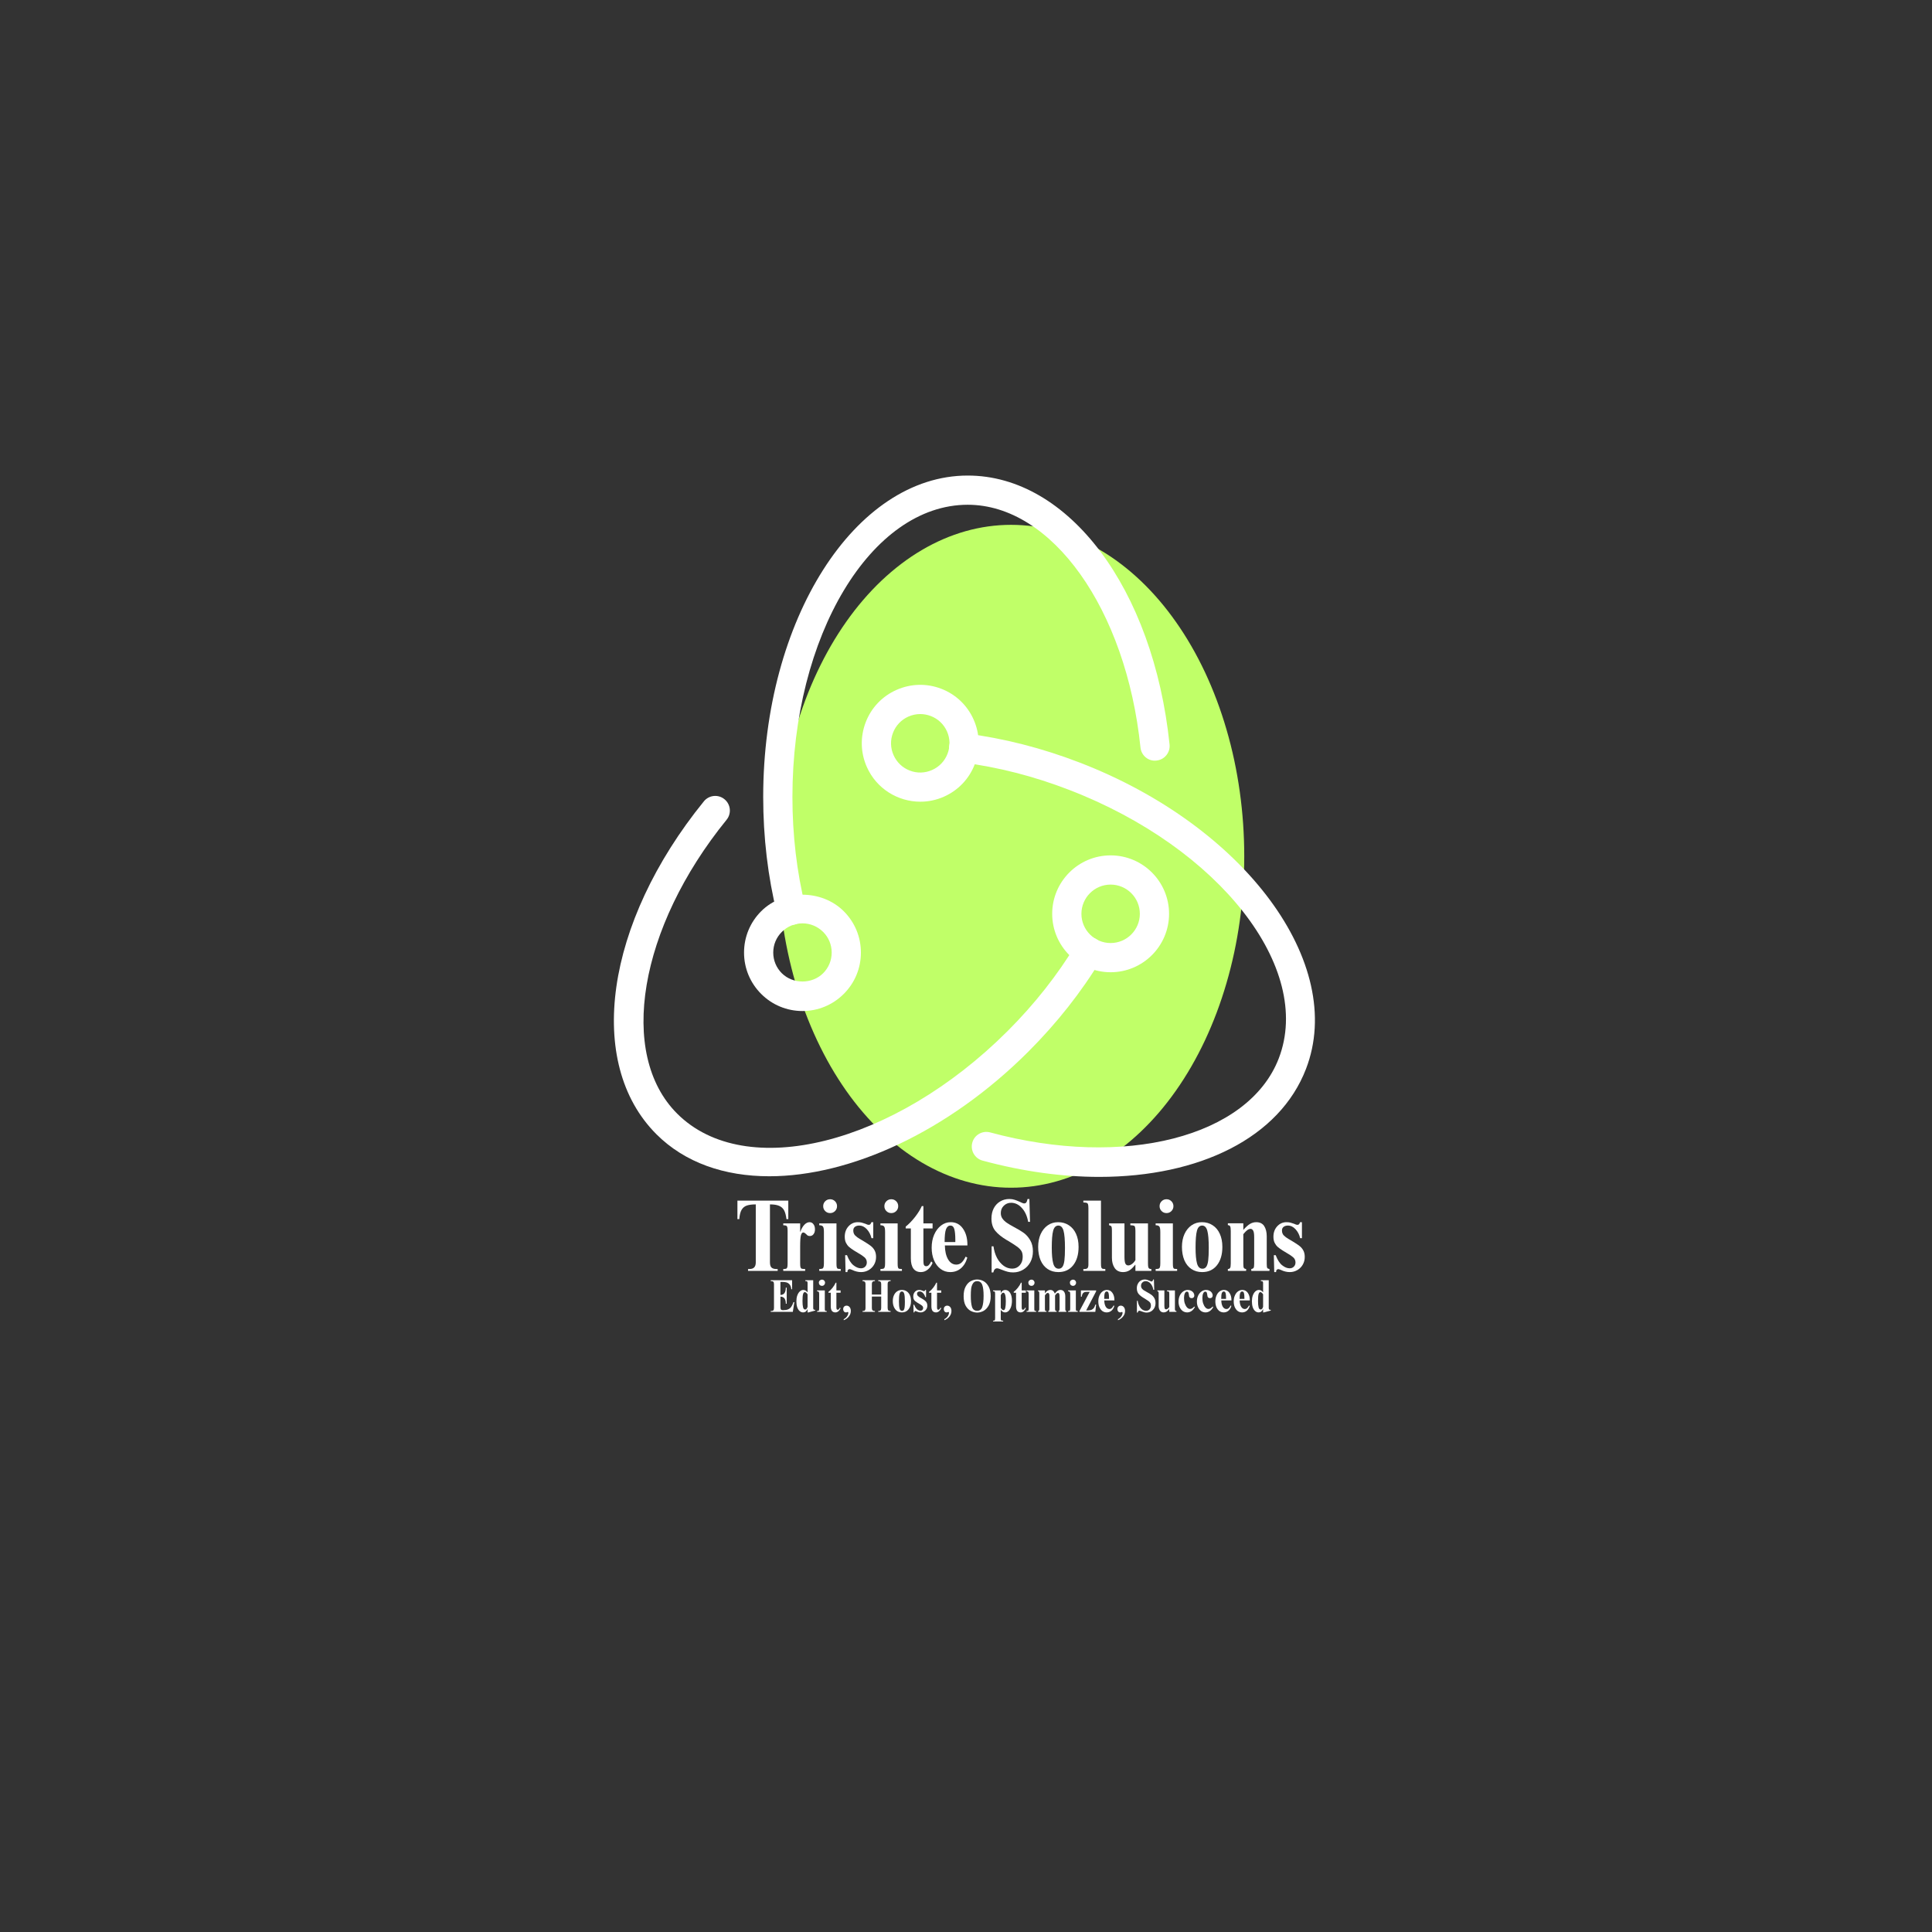 <svg xmlns="http://www.w3.org/2000/svg" xmlns:xlink="http://www.w3.org/1999/xlink" width="500" zoomAndPan="magnify" viewBox="0 0 375 375" height="500" preserveAspectRatio="xMidYMid meet" version="1.0"><rect x="0" y="0" width="375" height="375" fill="#333333" stroke="none"/><defs><g/><clipPath id="cd6af43cda"><path d="M 148 92.305 L 228 92.305 L 228 180 L 148 180 Z M 148 92.305 " clip-rule="nonzero"/></clipPath></defs><path fill="#c0ff68" d="M 241.508 166.203 C 241.508 168.312 241.434 170.414 241.289 172.508 C 241.145 174.605 240.926 176.688 240.637 178.754 C 240.348 180.82 239.988 182.863 239.559 184.879 C 239.125 186.895 238.629 188.875 238.059 190.824 C 237.492 192.77 236.859 194.672 236.16 196.531 C 235.461 198.387 234.699 200.191 233.879 201.945 C 233.055 203.695 232.172 205.387 231.23 207.016 C 230.289 208.645 229.297 210.203 228.246 211.695 C 227.199 213.184 226.102 214.598 224.957 215.934 C 223.809 217.27 222.621 218.523 221.387 219.695 C 220.156 220.863 218.887 221.945 217.578 222.941 C 216.27 223.934 214.934 224.832 213.562 225.641 C 212.191 226.445 210.797 227.156 209.379 227.766 C 207.961 228.379 206.523 228.891 205.07 229.301 C 203.617 229.711 202.152 230.02 200.676 230.227 C 199.199 230.434 197.723 230.535 196.238 230.535 C 194.758 230.535 193.277 230.434 191.801 230.227 C 190.328 230.02 188.863 229.711 187.406 229.301 C 185.953 228.891 184.52 228.379 183.098 227.766 C 181.68 227.156 180.285 226.445 178.918 225.641 C 177.547 224.832 176.207 223.934 174.902 222.941 C 173.594 221.945 172.324 220.863 171.09 219.695 C 169.859 218.523 168.668 217.27 167.523 215.934 C 166.375 214.598 165.277 213.184 164.23 211.695 C 163.184 210.203 162.188 208.645 161.246 207.016 C 160.309 205.387 159.426 203.695 158.602 201.945 C 157.777 200.191 157.016 198.387 156.316 196.531 C 155.617 194.672 154.984 192.77 154.418 190.824 C 153.852 188.875 153.352 186.895 152.922 184.879 C 152.492 182.863 152.133 180.82 151.844 178.754 C 151.555 176.688 151.336 174.605 151.191 172.508 C 151.047 170.414 150.973 168.312 150.973 166.203 C 150.973 164.098 151.047 161.996 151.191 159.898 C 151.336 157.801 151.555 155.719 151.844 153.652 C 152.133 151.586 152.492 149.547 152.922 147.527 C 153.352 145.512 153.852 143.531 154.418 141.586 C 154.984 139.637 155.617 137.734 156.316 135.879 C 157.016 134.02 157.777 132.215 158.602 130.461 C 159.426 128.711 160.309 127.02 161.246 125.391 C 162.188 123.762 163.184 122.203 164.23 120.715 C 165.277 119.223 166.375 117.809 167.523 116.473 C 168.668 115.137 169.859 113.883 171.09 112.711 C 172.324 111.543 173.594 110.461 174.902 109.469 C 176.207 108.473 177.547 107.574 178.918 106.77 C 180.285 105.961 181.68 105.254 183.098 104.641 C 184.52 104.027 185.953 103.52 187.406 103.105 C 188.863 102.695 190.328 102.387 191.801 102.18 C 193.277 101.973 194.758 101.871 196.238 101.871 C 197.723 101.871 199.199 101.973 200.676 102.18 C 202.152 102.387 203.617 102.695 205.07 103.105 C 206.523 103.52 207.961 104.027 209.379 104.641 C 210.797 105.254 212.191 105.961 213.562 106.77 C 214.934 107.574 216.27 108.473 217.578 109.469 C 218.887 110.461 220.156 111.543 221.387 112.711 C 222.621 113.883 223.809 115.137 224.957 116.473 C 226.102 117.809 227.199 119.223 228.246 120.715 C 229.297 122.203 230.289 123.762 231.23 125.391 C 232.172 127.02 233.055 128.711 233.879 130.461 C 234.699 132.215 235.461 134.02 236.16 135.879 C 236.859 137.734 237.492 139.637 238.059 141.586 C 238.629 143.531 239.125 145.512 239.559 147.527 C 239.988 149.547 240.348 151.586 240.637 153.652 C 240.926 155.719 241.145 157.801 241.289 159.898 C 241.434 161.996 241.508 164.098 241.508 166.203 Z M 241.508 166.203 " fill-opacity="1" fill-rule="nonzero"/><path fill="#ffffff" d="M 215.57 188.711 C 209.316 188.711 204.23 183.625 204.23 177.371 C 204.23 171.113 209.316 166.027 215.57 166.027 C 221.828 166.027 226.914 171.113 226.914 177.371 C 226.914 183.625 221.828 188.711 215.57 188.711 Z M 215.57 171.699 C 212.445 171.699 209.902 174.238 209.902 177.371 C 209.902 180.5 212.445 183.043 215.57 183.043 C 218.695 183.043 221.242 180.5 221.242 177.371 C 221.242 174.238 218.695 171.699 215.57 171.699 Z M 215.57 171.699 " fill-opacity="1" fill-rule="nonzero"/><path fill="#ffffff" d="M 149.312 228.312 C 140.609 228.312 132.938 225.676 127.414 220.16 C 113.578 206.328 117.449 179.152 136.625 155.535 C 137.609 154.328 139.391 154.125 140.617 155.129 C 141.832 156.113 142.02 157.895 141.031 159.113 C 124.008 180.074 119.879 204.598 131.43 216.148 C 144.695 229.406 173.477 222.211 195.594 200.109 C 200.816 194.887 205.289 189.211 208.898 183.238 C 209.703 181.902 211.438 181.469 212.793 182.281 C 214.133 183.094 214.562 184.832 213.75 186.176 C 209.914 192.535 205.148 198.574 199.602 204.121 C 183.957 219.762 164.98 228.312 149.312 228.312 Z M 149.312 228.312 " fill-opacity="1" fill-rule="nonzero"/><path fill="#ffffff" d="M 155.758 196.238 C 152.73 196.238 149.879 195.059 147.738 192.914 C 145.598 190.77 144.418 187.926 144.418 184.895 C 144.418 181.863 145.598 179.016 147.738 176.875 C 152.016 172.59 159.492 172.59 163.777 176.875 C 165.922 179.016 167.102 181.863 167.102 184.895 C 167.102 187.926 165.922 190.77 163.777 192.914 C 161.633 195.059 158.789 196.238 155.758 196.238 Z M 155.758 179.223 C 154.246 179.223 152.82 179.812 151.75 180.887 C 150.676 181.957 150.086 183.375 150.086 184.895 C 150.086 186.41 150.676 187.832 151.75 188.906 C 153.895 191.043 157.625 191.043 159.77 188.906 C 160.84 187.832 161.43 186.41 161.43 184.895 C 161.43 183.375 160.84 181.953 159.773 180.887 C 158.695 179.82 157.273 179.223 155.758 179.223 Z M 155.758 179.223 " fill-opacity="1" fill-rule="nonzero"/><g clip-path="url(#cd6af43cda)"><path fill="#ffffff" d="M 153.57 179.535 C 152.293 179.535 151.137 178.676 150.82 177.375 C 149.043 170.156 148.137 162.516 148.137 154.688 C 148.137 120.289 165.945 92.305 187.836 92.305 C 207.41 92.305 223.879 114.258 227.012 144.508 C 227.168 146.066 226.039 147.461 224.48 147.621 C 222.918 147.828 221.527 146.645 221.367 145.098 C 218.594 118.227 204.18 97.973 187.836 97.973 C 169.07 97.973 153.809 123.414 153.809 154.688 C 153.809 162.062 154.652 169.238 156.324 176.027 C 156.699 177.547 155.77 179.082 154.25 179.453 C 154.023 179.508 153.797 179.535 153.57 179.535 Z M 153.57 179.535 " fill-opacity="1" fill-rule="nonzero"/></g><path fill="#ffffff" d="M 178.637 155.609 C 174.285 155.609 170.129 153.098 168.254 148.871 C 167.023 146.105 166.949 143.027 168.031 140.195 C 169.113 137.367 171.242 135.133 174.016 133.906 C 176.789 132.684 179.867 132.602 182.691 133.684 C 185.516 134.773 187.75 136.895 188.98 139.668 C 190.211 142.438 190.285 145.52 189.203 148.344 C 188.113 151.176 185.984 153.41 183.219 154.633 C 181.734 155.297 180.172 155.609 178.637 155.609 Z M 178.617 138.598 C 177.836 138.598 177.055 138.762 176.316 139.09 C 174.934 139.703 173.871 140.82 173.328 142.238 C 172.785 143.648 172.824 145.191 173.441 146.574 C 174.059 147.961 175.172 149.027 176.582 149.566 C 178 150.121 179.543 150.07 180.926 149.453 C 182.312 148.84 183.371 147.723 183.914 146.305 C 184.461 144.891 184.422 143.348 183.809 141.965 C 183.195 140.582 182.074 139.516 180.66 138.977 C 179.996 138.727 179.305 138.598 178.617 138.598 Z M 175.164 136.5 L 175.223 136.5 Z M 175.164 136.5 " fill-opacity="1" fill-rule="nonzero"/><path fill="#ffffff" d="M 213.387 228.434 C 206.254 228.434 198.598 227.406 190.715 225.273 C 189.203 224.867 188.312 223.305 188.719 221.797 C 189.121 220.285 190.672 219.395 192.195 219.801 C 218.262 226.855 242.344 220.676 248.211 205.426 C 254.945 187.918 236.684 164.535 207.504 153.309 C 200.629 150.652 193.625 148.867 186.684 147.988 C 185.129 147.789 184.027 146.371 184.227 144.816 C 184.426 143.27 185.855 142.168 187.398 142.355 C 194.789 143.293 202.238 145.191 209.539 148.004 C 241.641 160.363 261.359 187.035 253.5 207.457 C 248.367 220.832 232.848 228.426 213.387 228.434 Z M 213.387 228.434 " fill-opacity="1" fill-rule="nonzero"/><g fill="#ffffff" fill-opacity="1"><g transform="translate(142.649, 246.678)"><g><path d="M 10.359 -10.047 L 10 -10.047 C 9.914 -10.773 9.766 -11.344 9.547 -11.75 C 9.328 -12.156 9.004 -12.445 8.578 -12.625 C 8.148 -12.812 7.555 -12.906 6.797 -12.906 L 6.797 -1.688 C 6.797 -1.176 6.898 -0.828 7.109 -0.641 C 7.316 -0.453 7.641 -0.359 8.078 -0.359 L 8.297 -0.359 L 8.297 0 L 2.547 0 L 2.547 -0.359 L 2.781 -0.359 C 3.219 -0.359 3.535 -0.461 3.734 -0.672 C 3.941 -0.879 4.047 -1.203 4.047 -1.641 L 4.047 -12.906 C 3.297 -12.906 2.707 -12.828 2.281 -12.672 C 1.852 -12.523 1.52 -12.242 1.281 -11.828 C 1.051 -11.422 0.906 -10.828 0.844 -10.047 L 0.484 -10.047 L 0.484 -13.641 L 10.359 -13.641 Z M 10.359 -10.047 "/></g></g></g><g fill="#ffffff" fill-opacity="1"><g transform="translate(151.685, 246.678)"><g><path d="M 5.453 -9.453 C 5.766 -9.453 6.016 -9.32 6.203 -9.062 C 6.398 -8.812 6.5 -8.477 6.5 -8.062 C 6.5 -7.676 6.406 -7.363 6.219 -7.125 C 6.039 -6.883 5.801 -6.766 5.5 -6.766 C 5.344 -6.766 5.207 -6.797 5.094 -6.859 C 4.988 -6.922 4.879 -7.02 4.766 -7.156 C 4.648 -7.258 4.555 -7.332 4.484 -7.375 C 4.41 -7.426 4.32 -7.453 4.219 -7.453 C 4.031 -7.453 3.883 -7.281 3.781 -6.938 C 3.676 -6.594 3.625 -5.848 3.625 -4.703 L 3.625 -1.484 C 3.625 -1.109 3.645 -0.848 3.688 -0.703 C 3.738 -0.555 3.82 -0.461 3.938 -0.422 C 4.062 -0.391 4.281 -0.367 4.594 -0.359 L 4.594 0 L 0.344 0 L 0.344 -0.359 C 0.602 -0.367 0.785 -0.391 0.891 -0.422 C 1.004 -0.461 1.082 -0.555 1.125 -0.703 C 1.164 -0.848 1.188 -1.086 1.188 -1.422 L 1.188 -7.781 C 1.188 -8.125 1.164 -8.363 1.125 -8.5 C 1.082 -8.645 1.004 -8.738 0.891 -8.781 C 0.785 -8.82 0.602 -8.848 0.344 -8.859 L 0.344 -9.219 L 3.625 -9.219 L 3.625 -7.578 L 3.656 -7.578 C 3.875 -8.18 4.141 -8.645 4.453 -8.969 C 4.766 -9.289 5.098 -9.453 5.453 -9.453 Z M 5.453 -9.453 "/></g></g></g><g fill="#ffffff" fill-opacity="1"><g transform="translate(158.562, 246.678)"><g><path d="M 2.562 -13.906 C 2.938 -13.906 3.254 -13.773 3.516 -13.516 C 3.773 -13.254 3.906 -12.938 3.906 -12.562 C 3.906 -12.188 3.773 -11.867 3.516 -11.609 C 3.254 -11.348 2.938 -11.219 2.562 -11.219 C 2.188 -11.219 1.867 -11.348 1.609 -11.609 C 1.348 -11.867 1.219 -12.188 1.219 -12.562 C 1.219 -12.938 1.348 -13.254 1.609 -13.516 C 1.867 -13.773 2.188 -13.906 2.562 -13.906 Z M 3.797 -1.422 C 3.797 -1.078 3.816 -0.828 3.859 -0.672 C 3.91 -0.523 3.984 -0.438 4.078 -0.406 C 4.18 -0.383 4.363 -0.367 4.625 -0.359 L 4.625 0 L 0.453 0 L 0.453 -0.359 C 0.734 -0.367 0.93 -0.395 1.047 -0.438 C 1.16 -0.477 1.238 -0.57 1.281 -0.719 C 1.332 -0.863 1.359 -1.117 1.359 -1.484 L 1.359 -7.562 C 1.359 -8.102 1.297 -8.453 1.172 -8.609 C 1.055 -8.773 0.816 -8.859 0.453 -8.859 L 0.453 -9.219 L 3.797 -9.219 Z M 3.797 -1.422 "/></g></g></g><g fill="#ffffff" fill-opacity="1"><g transform="translate(163.56, 246.678)"><g><path d="M 2.938 -9.453 C 3.227 -9.453 3.477 -9.426 3.688 -9.375 C 3.906 -9.32 4.148 -9.242 4.422 -9.141 C 4.68 -9.004 4.906 -8.938 5.094 -8.938 C 5.312 -8.938 5.473 -9.109 5.578 -9.453 L 5.938 -9.453 L 5.938 -6.344 L 5.594 -6.344 C 5.438 -7.02 5.141 -7.598 4.703 -8.078 C 4.266 -8.555 3.766 -8.797 3.203 -8.797 C 2.867 -8.797 2.594 -8.711 2.375 -8.547 C 2.164 -8.379 2.062 -8.145 2.062 -7.844 C 2.062 -7.438 2.188 -7.109 2.438 -6.859 C 2.688 -6.617 2.984 -6.398 3.328 -6.203 C 3.68 -6.004 3.91 -5.867 4.016 -5.797 C 4.641 -5.422 5.113 -5.109 5.438 -4.859 C 5.758 -4.617 6.016 -4.32 6.203 -3.969 C 6.391 -3.625 6.484 -3.203 6.484 -2.703 C 6.484 -2.148 6.352 -1.648 6.094 -1.203 C 5.844 -0.766 5.492 -0.414 5.047 -0.156 C 4.598 0.102 4.109 0.234 3.578 0.234 C 3.004 0.234 2.426 0.094 1.844 -0.188 C 1.602 -0.289 1.438 -0.344 1.344 -0.344 C 1.238 -0.344 1.141 -0.297 1.047 -0.203 C 0.961 -0.117 0.922 0.023 0.922 0.234 L 0.562 0.234 L 0.484 -3.047 L 0.844 -3.047 C 1.188 -2.141 1.602 -1.488 2.094 -1.094 C 2.594 -0.695 3.078 -0.5 3.547 -0.5 C 3.879 -0.5 4.148 -0.602 4.359 -0.812 C 4.578 -1.031 4.688 -1.305 4.688 -1.641 C 4.688 -2.035 4.539 -2.363 4.25 -2.625 C 3.957 -2.883 3.523 -3.176 2.953 -3.5 L 2.203 -3.953 C 1.785 -4.223 1.457 -4.461 1.219 -4.672 C 0.988 -4.879 0.797 -5.141 0.641 -5.453 C 0.484 -5.773 0.406 -6.172 0.406 -6.641 C 0.406 -7.441 0.645 -8.109 1.125 -8.641 C 1.613 -9.18 2.219 -9.453 2.938 -9.453 Z M 2.938 -9.453 "/></g></g></g><g fill="#ffffff" fill-opacity="1"><g transform="translate(170.437, 246.678)"><g><path d="M 2.562 -13.906 C 2.938 -13.906 3.254 -13.773 3.516 -13.516 C 3.773 -13.254 3.906 -12.938 3.906 -12.562 C 3.906 -12.188 3.773 -11.867 3.516 -11.609 C 3.254 -11.348 2.938 -11.219 2.562 -11.219 C 2.188 -11.219 1.867 -11.348 1.609 -11.609 C 1.348 -11.867 1.219 -12.188 1.219 -12.562 C 1.219 -12.938 1.348 -13.254 1.609 -13.516 C 1.867 -13.773 2.188 -13.906 2.562 -13.906 Z M 3.797 -1.422 C 3.797 -1.078 3.816 -0.828 3.859 -0.672 C 3.91 -0.523 3.984 -0.438 4.078 -0.406 C 4.18 -0.383 4.363 -0.367 4.625 -0.359 L 4.625 0 L 0.453 0 L 0.453 -0.359 C 0.734 -0.367 0.93 -0.395 1.047 -0.438 C 1.16 -0.477 1.238 -0.57 1.281 -0.719 C 1.332 -0.863 1.359 -1.117 1.359 -1.484 L 1.359 -7.562 C 1.359 -8.102 1.297 -8.453 1.172 -8.609 C 1.055 -8.773 0.816 -8.859 0.453 -8.859 L 0.453 -9.219 L 3.797 -9.219 Z M 3.797 -1.422 "/></g></g></g><g fill="#ffffff" fill-opacity="1"><g transform="translate(175.435, 246.678)"><g><path d="M 3.484 -12.578 L 3.797 -12.578 L 3.797 -9.219 L 5.578 -9.219 L 5.578 -8.234 L 3.797 -8.234 L 3.797 -2.016 C 3.797 -1.578 3.836 -1.281 3.922 -1.125 C 4.016 -0.977 4.156 -0.906 4.344 -0.906 C 4.531 -0.906 4.695 -0.977 4.844 -1.125 C 4.988 -1.27 5.145 -1.508 5.312 -1.844 L 5.578 -1.562 C 5.367 -1.031 5.062 -0.598 4.656 -0.266 C 4.258 0.066 3.812 0.234 3.312 0.234 C 2.676 0.234 2.191 0.008 1.859 -0.438 C 1.523 -0.895 1.359 -1.562 1.359 -2.438 L 1.359 -8.234 L 0.359 -8.234 L 0.359 -8.594 C 0.941 -9.051 1.535 -9.66 2.141 -10.422 C 2.742 -11.191 3.191 -11.91 3.484 -12.578 Z M 3.484 -12.578 "/></g></g></g><g fill="#ffffff" fill-opacity="1"><g transform="translate(180.273, 246.678)"><g><path d="M 4.266 -9.453 C 5.266 -9.453 6.051 -9.039 6.625 -8.219 C 7.207 -7.395 7.5 -6.352 7.5 -5.094 L 7.5 -4.938 L 3.125 -4.938 C 3.145 -3.82 3.352 -2.922 3.75 -2.234 C 4.156 -1.555 4.688 -1.219 5.344 -1.219 C 5.719 -1.219 6.051 -1.344 6.344 -1.594 C 6.633 -1.852 6.906 -2.242 7.156 -2.766 L 7.484 -2.578 C 7.223 -1.672 6.801 -0.973 6.219 -0.484 C 5.645 -0.004 4.957 0.234 4.156 0.234 C 3.469 0.234 2.848 0.031 2.297 -0.375 C 1.754 -0.781 1.328 -1.344 1.016 -2.062 C 0.711 -2.789 0.562 -3.609 0.562 -4.516 C 0.562 -5.441 0.723 -6.281 1.047 -7.031 C 1.379 -7.781 1.82 -8.367 2.375 -8.797 C 2.938 -9.234 3.566 -9.453 4.266 -9.453 Z M 5.156 -6 C 5.156 -6.969 5.086 -7.676 4.953 -8.125 C 4.828 -8.57 4.578 -8.797 4.203 -8.797 C 3.816 -8.797 3.531 -8.555 3.344 -8.078 C 3.164 -7.598 3.078 -6.77 3.078 -5.594 L 5.156 -5.594 Z M 5.156 -6 "/></g></g></g><g fill="#ffffff" fill-opacity="1"><g transform="translate(188.19, 246.678)"><g/></g></g><g fill="#ffffff" fill-opacity="1"><g transform="translate(191.989, 246.678)"><g><path d="M 3.922 -13.953 C 4.316 -13.953 4.66 -13.898 4.953 -13.797 C 5.254 -13.703 5.586 -13.57 5.953 -13.406 C 6.359 -13.195 6.641 -13.094 6.797 -13.094 C 6.984 -13.094 7.125 -13.16 7.219 -13.297 C 7.32 -13.43 7.398 -13.648 7.453 -13.953 L 7.812 -13.953 L 7.938 -9.516 L 7.578 -9.516 C 7.379 -10.641 6.973 -11.535 6.359 -12.203 C 5.754 -12.879 5.055 -13.219 4.266 -13.219 C 3.703 -13.219 3.227 -13.023 2.844 -12.641 C 2.457 -12.266 2.266 -11.789 2.266 -11.219 C 2.266 -10.801 2.375 -10.441 2.594 -10.141 C 2.812 -9.836 3.086 -9.57 3.422 -9.344 C 3.754 -9.113 4.219 -8.836 4.812 -8.516 C 5.594 -8.109 6.227 -7.727 6.719 -7.375 C 7.207 -7.02 7.625 -6.547 7.969 -5.953 C 8.32 -5.367 8.5 -4.648 8.5 -3.797 C 8.5 -3.016 8.332 -2.312 8 -1.688 C 7.664 -1.07 7.203 -0.586 6.609 -0.234 C 6.023 0.117 5.375 0.297 4.656 0.297 C 4.27 0.297 3.922 0.254 3.609 0.172 C 3.297 0.086 2.91 -0.039 2.453 -0.219 C 2.016 -0.406 1.711 -0.5 1.547 -0.5 C 1.18 -0.5 0.938 -0.234 0.812 0.297 L 0.484 0.297 L 0.484 -4.766 L 0.844 -4.766 C 0.957 -3.922 1.188 -3.172 1.531 -2.516 C 1.883 -1.867 2.316 -1.359 2.828 -0.984 C 3.336 -0.617 3.891 -0.438 4.484 -0.438 C 5.066 -0.438 5.551 -0.648 5.938 -1.078 C 6.32 -1.504 6.516 -2.051 6.516 -2.719 C 6.516 -3.188 6.438 -3.555 6.281 -3.828 C 6.125 -4.098 5.863 -4.375 5.5 -4.656 C 5.25 -4.852 4.68 -5.223 3.797 -5.766 L 3.359 -6.016 C 2.422 -6.578 1.703 -7.16 1.203 -7.766 C 0.703 -8.379 0.453 -9.176 0.453 -10.156 C 0.453 -10.906 0.598 -11.566 0.891 -12.141 C 1.191 -12.711 1.602 -13.156 2.125 -13.469 C 2.656 -13.789 3.254 -13.953 3.922 -13.953 Z M 3.922 -13.953 "/></g></g></g><g fill="#ffffff" fill-opacity="1"><g transform="translate(200.945, 246.678)"><g><path d="M 4.438 -9.453 C 5.227 -9.453 5.922 -9.254 6.516 -8.859 C 7.117 -8.473 7.582 -7.922 7.906 -7.203 C 8.238 -6.484 8.406 -5.633 8.406 -4.656 C 8.406 -3.156 8.051 -1.961 7.344 -1.078 C 6.645 -0.203 5.691 0.234 4.484 0.234 C 3.691 0.234 3 0.035 2.406 -0.359 C 1.812 -0.754 1.352 -1.32 1.031 -2.062 C 0.719 -2.812 0.562 -3.676 0.562 -4.656 C 0.562 -5.594 0.723 -6.422 1.047 -7.141 C 1.379 -7.867 1.836 -8.438 2.422 -8.844 C 3.004 -9.25 3.676 -9.453 4.438 -9.453 Z M 3.203 -4.5 C 3.203 -3.156 3.297 -2.141 3.484 -1.453 C 3.672 -0.766 4.023 -0.422 4.547 -0.422 C 4.848 -0.422 5.086 -0.539 5.266 -0.781 C 5.453 -1.031 5.582 -1.441 5.656 -2.016 C 5.727 -2.586 5.766 -3.395 5.766 -4.438 C 5.766 -6.008 5.672 -7.129 5.484 -7.797 C 5.297 -8.461 4.961 -8.797 4.484 -8.797 C 3.984 -8.797 3.645 -8.457 3.469 -7.781 C 3.289 -7.113 3.203 -6.02 3.203 -4.5 Z M 3.203 -4.5 "/></g></g></g><g fill="#ffffff" fill-opacity="1"><g transform="translate(209.902, 246.678)"><g><path d="M 3.797 -1.422 C 3.797 -1.078 3.816 -0.832 3.859 -0.688 C 3.91 -0.551 3.984 -0.461 4.078 -0.422 C 4.18 -0.391 4.367 -0.367 4.641 -0.359 L 4.641 0 L 0.375 0 L 0.375 -0.359 L 0.578 -0.359 C 0.859 -0.359 1.055 -0.414 1.172 -0.531 C 1.297 -0.645 1.359 -0.879 1.359 -1.234 L 1.359 -12.141 C 1.359 -12.516 1.332 -12.773 1.281 -12.922 C 1.227 -13.078 1.141 -13.172 1.016 -13.203 C 0.898 -13.242 0.688 -13.27 0.375 -13.281 L 0.375 -13.641 L 3.797 -13.641 Z M 3.797 -1.422 "/></g></g></g><g fill="#ffffff" fill-opacity="1"><g transform="translate(214.9, 246.678)"><g><path d="M 3.359 -2.734 C 3.359 -2.066 3.422 -1.617 3.547 -1.391 C 3.672 -1.172 3.852 -1.062 4.094 -1.062 C 4.332 -1.062 4.582 -1.16 4.844 -1.359 C 5.102 -1.555 5.316 -1.801 5.484 -2.094 L 5.484 -7.734 C 5.484 -8.109 5.457 -8.367 5.406 -8.516 C 5.363 -8.66 5.281 -8.75 5.156 -8.781 C 5.039 -8.82 4.82 -8.848 4.5 -8.859 L 4.5 -9.219 L 7.922 -9.219 L 7.922 -1.422 C 7.922 -1.098 7.941 -0.863 7.984 -0.719 C 8.023 -0.582 8.086 -0.488 8.172 -0.438 C 8.254 -0.395 8.391 -0.367 8.578 -0.359 L 8.578 0 L 5.484 0 L 5.484 -1.188 L 5.438 -1.188 C 5.051 -0.688 4.676 -0.32 4.312 -0.094 C 3.945 0.125 3.539 0.234 3.094 0.234 C 2.363 0.234 1.816 -0.031 1.453 -0.562 C 1.098 -1.094 0.922 -1.754 0.922 -2.547 L 0.922 -7.812 C 0.922 -8.113 0.906 -8.328 0.875 -8.453 C 0.852 -8.586 0.805 -8.676 0.734 -8.719 C 0.66 -8.77 0.539 -8.816 0.375 -8.859 L 0.375 -9.219 L 3.359 -9.219 Z M 3.359 -2.734 "/></g></g></g><g fill="#ffffff" fill-opacity="1"><g transform="translate(223.856, 246.678)"><g><path d="M 2.562 -13.906 C 2.938 -13.906 3.254 -13.773 3.516 -13.516 C 3.773 -13.254 3.906 -12.938 3.906 -12.562 C 3.906 -12.188 3.773 -11.867 3.516 -11.609 C 3.254 -11.348 2.938 -11.219 2.562 -11.219 C 2.188 -11.219 1.867 -11.348 1.609 -11.609 C 1.348 -11.867 1.219 -12.188 1.219 -12.562 C 1.219 -12.938 1.348 -13.254 1.609 -13.516 C 1.867 -13.773 2.188 -13.906 2.562 -13.906 Z M 3.797 -1.422 C 3.797 -1.078 3.816 -0.828 3.859 -0.672 C 3.91 -0.523 3.984 -0.438 4.078 -0.406 C 4.18 -0.383 4.363 -0.367 4.625 -0.359 L 4.625 0 L 0.453 0 L 0.453 -0.359 C 0.734 -0.367 0.93 -0.395 1.047 -0.438 C 1.16 -0.477 1.238 -0.57 1.281 -0.719 C 1.332 -0.863 1.359 -1.117 1.359 -1.484 L 1.359 -7.562 C 1.359 -8.102 1.297 -8.453 1.172 -8.609 C 1.055 -8.773 0.816 -8.859 0.453 -8.859 L 0.453 -9.219 L 3.797 -9.219 Z M 3.797 -1.422 "/></g></g></g><g fill="#ffffff" fill-opacity="1"><g transform="translate(228.854, 246.678)"><g><path d="M 4.438 -9.453 C 5.227 -9.453 5.922 -9.254 6.516 -8.859 C 7.117 -8.473 7.582 -7.922 7.906 -7.203 C 8.238 -6.484 8.406 -5.633 8.406 -4.656 C 8.406 -3.156 8.051 -1.961 7.344 -1.078 C 6.645 -0.203 5.691 0.234 4.484 0.234 C 3.691 0.234 3 0.035 2.406 -0.359 C 1.812 -0.754 1.352 -1.32 1.031 -2.062 C 0.719 -2.812 0.562 -3.676 0.562 -4.656 C 0.562 -5.594 0.723 -6.422 1.047 -7.141 C 1.379 -7.867 1.836 -8.438 2.422 -8.844 C 3.004 -9.25 3.676 -9.453 4.438 -9.453 Z M 3.203 -4.5 C 3.203 -3.156 3.297 -2.141 3.484 -1.453 C 3.672 -0.766 4.023 -0.422 4.547 -0.422 C 4.848 -0.422 5.086 -0.539 5.266 -0.781 C 5.453 -1.031 5.582 -1.441 5.656 -2.016 C 5.727 -2.586 5.766 -3.395 5.766 -4.438 C 5.766 -6.008 5.672 -7.129 5.484 -7.797 C 5.297 -8.461 4.961 -8.797 4.484 -8.797 C 3.984 -8.797 3.645 -8.457 3.469 -7.781 C 3.289 -7.113 3.203 -6.02 3.203 -4.5 Z M 3.203 -4.5 "/></g></g></g><g fill="#ffffff" fill-opacity="1"><g transform="translate(237.811, 246.678)"><g><path d="M 6.016 -9.453 C 6.734 -9.453 7.254 -9.195 7.578 -8.688 C 7.898 -8.176 8.062 -7.516 8.062 -6.703 L 8.062 -1.406 C 8.062 -0.977 8.094 -0.703 8.156 -0.578 C 8.227 -0.461 8.375 -0.391 8.594 -0.359 L 8.594 0 L 5.062 0 L 5.062 -0.359 C 5.289 -0.398 5.441 -0.477 5.516 -0.594 C 5.586 -0.719 5.625 -0.988 5.625 -1.406 L 5.625 -6.516 C 5.625 -7.18 5.555 -7.617 5.422 -7.828 C 5.297 -8.047 5.129 -8.156 4.922 -8.156 C 4.723 -8.156 4.516 -8.078 4.297 -7.922 C 4.086 -7.773 3.828 -7.508 3.516 -7.125 L 3.516 -1.422 C 3.516 -0.992 3.547 -0.719 3.609 -0.594 C 3.68 -0.469 3.832 -0.391 4.062 -0.359 L 4.062 0 L 0.516 0 L 0.516 -0.359 C 0.734 -0.367 0.879 -0.441 0.953 -0.578 C 1.035 -0.711 1.078 -0.992 1.078 -1.422 L 1.078 -7.734 C 1.078 -8.211 1.035 -8.52 0.953 -8.656 C 0.879 -8.801 0.734 -8.875 0.516 -8.875 L 0.516 -9.234 L 3.516 -9.234 L 3.516 -7.953 C 3.992 -8.492 4.422 -8.879 4.797 -9.109 C 5.18 -9.336 5.586 -9.453 6.016 -9.453 Z M 6.016 -9.453 "/></g></g></g><g fill="#ffffff" fill-opacity="1"><g transform="translate(246.767, 246.678)"><g><path d="M 2.938 -9.453 C 3.227 -9.453 3.477 -9.426 3.688 -9.375 C 3.906 -9.32 4.148 -9.242 4.422 -9.141 C 4.68 -9.004 4.906 -8.938 5.094 -8.938 C 5.312 -8.938 5.473 -9.109 5.578 -9.453 L 5.938 -9.453 L 5.938 -6.344 L 5.594 -6.344 C 5.438 -7.02 5.141 -7.598 4.703 -8.078 C 4.266 -8.555 3.766 -8.797 3.203 -8.797 C 2.867 -8.797 2.594 -8.711 2.375 -8.547 C 2.164 -8.379 2.062 -8.145 2.062 -7.844 C 2.062 -7.438 2.188 -7.109 2.438 -6.859 C 2.688 -6.617 2.984 -6.398 3.328 -6.203 C 3.68 -6.004 3.91 -5.867 4.016 -5.797 C 4.641 -5.422 5.113 -5.109 5.438 -4.859 C 5.758 -4.617 6.016 -4.32 6.203 -3.969 C 6.391 -3.625 6.484 -3.203 6.484 -2.703 C 6.484 -2.148 6.352 -1.648 6.094 -1.203 C 5.844 -0.766 5.492 -0.414 5.047 -0.156 C 4.598 0.102 4.109 0.234 3.578 0.234 C 3.004 0.234 2.426 0.094 1.844 -0.188 C 1.602 -0.289 1.438 -0.344 1.344 -0.344 C 1.238 -0.344 1.141 -0.297 1.047 -0.203 C 0.961 -0.117 0.922 0.023 0.922 0.234 L 0.562 0.234 L 0.484 -3.047 L 0.844 -3.047 C 1.188 -2.141 1.602 -1.488 2.094 -1.094 C 2.594 -0.695 3.078 -0.5 3.547 -0.5 C 3.879 -0.5 4.148 -0.602 4.359 -0.812 C 4.578 -1.031 4.688 -1.305 4.688 -1.641 C 4.688 -2.035 4.539 -2.363 4.25 -2.625 C 3.957 -2.883 3.523 -3.176 2.953 -3.5 L 2.203 -3.953 C 1.785 -4.223 1.457 -4.461 1.219 -4.672 C 0.988 -4.879 0.797 -5.141 0.641 -5.453 C 0.484 -5.773 0.406 -6.172 0.406 -6.641 C 0.406 -7.441 0.645 -8.109 1.125 -8.641 C 1.613 -9.18 2.219 -9.453 2.938 -9.453 Z M 2.938 -9.453 "/></g></g></g><g fill="#ffffff" fill-opacity="1"><g transform="translate(149.481, 254.628)"><g><path d="M 4.266 -4.391 L 4.109 -4.391 C 4.066 -4.797 3.957 -5.102 3.781 -5.312 C 3.602 -5.52 3.395 -5.656 3.156 -5.719 C 2.926 -5.781 2.645 -5.812 2.312 -5.812 L 2 -5.812 L 2 -3.281 C 2.363 -3.289 2.629 -3.414 2.797 -3.656 C 2.961 -3.895 3.047 -4.242 3.047 -4.703 L 3.219 -4.703 L 3.219 -1.578 L 3.047 -1.578 C 3.047 -2.023 2.961 -2.363 2.797 -2.594 C 2.629 -2.82 2.363 -2.941 2 -2.953 L 2 -1.016 C 2 -0.816 2.016 -0.664 2.047 -0.562 C 2.078 -0.469 2.129 -0.406 2.203 -0.375 C 2.285 -0.344 2.395 -0.328 2.531 -0.328 C 2.926 -0.328 3.242 -0.379 3.484 -0.484 C 3.734 -0.586 3.938 -0.75 4.094 -0.969 C 4.258 -1.195 4.406 -1.504 4.531 -1.891 L 4.703 -1.891 L 4.406 0 L 0.109 0 L 0.109 -0.156 L 0.203 -0.156 C 0.391 -0.156 0.523 -0.195 0.609 -0.281 C 0.703 -0.363 0.75 -0.52 0.75 -0.75 L 0.75 -5.375 C 0.75 -5.602 0.703 -5.758 0.609 -5.844 C 0.523 -5.926 0.379 -5.969 0.172 -5.969 L 0.109 -5.969 L 0.109 -6.141 L 4.266 -6.141 Z M 4.266 -4.391 "/></g></g></g><g fill="#ffffff" fill-opacity="1"><g transform="translate(154.359, 254.628)"><g><path d="M 3.484 -0.844 C 3.484 -0.707 3.492 -0.609 3.516 -0.547 C 3.547 -0.484 3.582 -0.441 3.625 -0.422 C 3.676 -0.398 3.758 -0.391 3.875 -0.391 L 3.875 -0.25 L 2.562 0.109 L 2.391 0.109 L 2.391 -0.5 L 2.359 -0.5 C 2.191 -0.094 1.914 0.109 1.531 0.109 C 1.27 0.109 1.039 0.02 0.844 -0.156 C 0.645 -0.332 0.488 -0.582 0.375 -0.906 C 0.27 -1.238 0.219 -1.617 0.219 -2.047 C 0.219 -2.461 0.273 -2.836 0.391 -3.172 C 0.516 -3.516 0.68 -3.781 0.891 -3.969 C 1.098 -4.156 1.328 -4.25 1.578 -4.25 C 1.734 -4.25 1.875 -4.211 2 -4.141 C 2.133 -4.078 2.254 -3.969 2.359 -3.812 L 2.391 -3.812 L 2.391 -5.578 C 2.391 -5.742 2.363 -5.848 2.312 -5.891 C 2.258 -5.941 2.172 -5.969 2.047 -5.969 L 1.953 -5.969 L 1.953 -6.141 L 3.484 -6.141 Z M 1.406 -2.109 C 1.406 -1.578 1.441 -1.164 1.516 -0.875 C 1.586 -0.594 1.723 -0.453 1.922 -0.453 C 2.023 -0.453 2.117 -0.5 2.203 -0.594 C 2.285 -0.695 2.348 -0.828 2.391 -0.984 L 2.391 -3.406 C 2.191 -3.688 2.016 -3.828 1.859 -3.828 C 1.711 -3.828 1.598 -3.703 1.516 -3.453 C 1.441 -3.203 1.406 -2.754 1.406 -2.109 Z M 1.406 -2.109 "/></g></g></g><g fill="#ffffff" fill-opacity="1"><g transform="translate(158.391, 254.628)"><g><path d="M 1.156 -6.25 C 1.32 -6.25 1.461 -6.191 1.578 -6.078 C 1.691 -5.961 1.75 -5.82 1.75 -5.656 C 1.75 -5.488 1.691 -5.344 1.578 -5.219 C 1.461 -5.102 1.32 -5.047 1.156 -5.047 C 0.988 -5.047 0.844 -5.102 0.719 -5.219 C 0.602 -5.344 0.547 -5.488 0.547 -5.656 C 0.547 -5.82 0.602 -5.961 0.719 -6.078 C 0.844 -6.191 0.988 -6.25 1.156 -6.25 Z M 1.703 -0.641 C 1.703 -0.484 1.711 -0.367 1.734 -0.297 C 1.754 -0.234 1.785 -0.195 1.828 -0.188 C 1.879 -0.176 1.961 -0.164 2.078 -0.156 L 2.078 0 L 0.203 0 L 0.203 -0.156 C 0.328 -0.164 0.414 -0.176 0.469 -0.188 C 0.52 -0.207 0.555 -0.25 0.578 -0.312 C 0.598 -0.383 0.609 -0.504 0.609 -0.672 L 0.609 -3.406 C 0.609 -3.645 0.582 -3.801 0.531 -3.875 C 0.477 -3.945 0.367 -3.984 0.203 -3.984 L 0.203 -4.156 L 1.703 -4.156 Z M 1.703 -0.641 "/></g></g></g><g fill="#ffffff" fill-opacity="1"><g transform="translate(160.641, 254.628)"><g><path d="M 1.562 -5.656 L 1.703 -5.656 L 1.703 -4.156 L 2.516 -4.156 L 2.516 -3.703 L 1.703 -3.703 L 1.703 -0.906 C 1.703 -0.707 1.723 -0.57 1.766 -0.5 C 1.805 -0.438 1.867 -0.406 1.953 -0.406 C 2.035 -0.406 2.109 -0.438 2.172 -0.5 C 2.242 -0.57 2.316 -0.68 2.391 -0.828 L 2.516 -0.703 C 2.41 -0.461 2.27 -0.266 2.094 -0.109 C 1.914 0.035 1.719 0.109 1.5 0.109 C 1.207 0.109 0.984 0.008 0.828 -0.188 C 0.68 -0.395 0.609 -0.695 0.609 -1.094 L 0.609 -3.703 L 0.156 -3.703 L 0.156 -3.875 C 0.426 -4.07 0.695 -4.344 0.969 -4.688 C 1.238 -5.039 1.438 -5.363 1.562 -5.656 Z M 1.562 -5.656 "/></g></g></g><g fill="#ffffff" fill-opacity="1"><g transform="translate(163.269, 254.628)"><g><path d="M 1.047 -1.203 C 1.285 -1.203 1.484 -1.109 1.641 -0.922 C 1.797 -0.734 1.875 -0.484 1.875 -0.172 C 1.875 0.223 1.75 0.578 1.5 0.891 C 1.258 1.211 0.926 1.457 0.5 1.625 L 0.5 1.422 C 0.758 1.297 0.973 1.113 1.141 0.875 C 1.305 0.633 1.391 0.406 1.391 0.188 C 1.391 0.133 1.379 0.094 1.359 0.062 C 1.336 0.031 1.312 0.016 1.281 0.016 C 1.27 0.016 1.227 0.031 1.156 0.062 C 1.082 0.094 1.008 0.109 0.938 0.109 C 0.781 0.109 0.648 0.051 0.547 -0.062 C 0.441 -0.188 0.391 -0.336 0.391 -0.516 C 0.391 -0.711 0.445 -0.875 0.562 -1 C 0.688 -1.133 0.848 -1.203 1.047 -1.203 Z M 1.047 -1.203 "/></g></g></g><g fill="#ffffff" fill-opacity="1"><g transform="translate(165.519, 254.628)"><g/></g></g><g fill="#ffffff" fill-opacity="1"><g transform="translate(167.229, 254.628)"><g><path d="M 2.594 -5.969 L 2.531 -5.969 C 2.176 -5.969 2 -5.785 2 -5.422 L 2 -3.359 L 3.812 -3.359 L 3.812 -5.391 C 3.812 -5.598 3.77 -5.742 3.688 -5.828 C 3.613 -5.91 3.488 -5.957 3.312 -5.969 L 3.234 -5.969 L 3.234 -6.141 L 5.641 -6.141 L 5.641 -5.969 L 5.547 -5.969 C 5.379 -5.957 5.254 -5.91 5.172 -5.828 C 5.098 -5.742 5.062 -5.609 5.062 -5.422 L 5.062 -0.781 C 5.062 -0.551 5.102 -0.391 5.188 -0.297 C 5.27 -0.203 5.406 -0.156 5.594 -0.156 L 5.641 -0.156 L 5.641 0 L 3.234 0 L 3.234 -0.156 L 3.281 -0.156 C 3.469 -0.156 3.602 -0.203 3.688 -0.297 C 3.77 -0.391 3.812 -0.551 3.812 -0.781 L 3.812 -2.969 L 2 -2.969 L 2 -0.75 C 2 -0.551 2.039 -0.398 2.125 -0.297 C 2.219 -0.203 2.348 -0.156 2.516 -0.156 L 2.594 -0.156 L 2.594 0 L 0.188 0 L 0.188 -0.156 L 0.266 -0.156 C 0.453 -0.164 0.582 -0.211 0.656 -0.297 C 0.727 -0.391 0.766 -0.531 0.766 -0.719 L 0.766 -5.406 C 0.766 -5.602 0.719 -5.742 0.625 -5.828 C 0.539 -5.922 0.406 -5.969 0.219 -5.969 L 0.188 -5.969 L 0.188 -6.141 L 2.594 -6.141 Z M 2.594 -5.969 "/></g></g></g><g fill="#ffffff" fill-opacity="1"><g transform="translate(173.043, 254.628)"><g><path d="M 2 -4.25 C 2.352 -4.25 2.664 -4.16 2.938 -3.984 C 3.207 -3.805 3.414 -3.555 3.562 -3.234 C 3.707 -2.91 3.781 -2.531 3.781 -2.094 C 3.781 -1.414 3.617 -0.879 3.297 -0.484 C 2.984 -0.086 2.555 0.109 2.016 0.109 C 1.66 0.109 1.348 0.02 1.078 -0.156 C 0.816 -0.344 0.613 -0.602 0.469 -0.938 C 0.32 -1.27 0.25 -1.656 0.25 -2.094 C 0.25 -2.52 0.32 -2.895 0.469 -3.219 C 0.613 -3.539 0.816 -3.789 1.078 -3.969 C 1.348 -4.156 1.656 -4.25 2 -4.25 Z M 1.438 -2.031 C 1.438 -1.414 1.477 -0.953 1.562 -0.641 C 1.645 -0.336 1.805 -0.188 2.047 -0.188 C 2.18 -0.188 2.289 -0.238 2.375 -0.344 C 2.457 -0.457 2.516 -0.645 2.547 -0.906 C 2.578 -1.164 2.594 -1.531 2.594 -2 C 2.594 -2.707 2.551 -3.207 2.469 -3.5 C 2.383 -3.801 2.234 -3.953 2.016 -3.953 C 1.797 -3.953 1.645 -3.801 1.562 -3.5 C 1.477 -3.195 1.438 -2.707 1.438 -2.031 Z M 1.438 -2.031 "/></g></g></g><g fill="#ffffff" fill-opacity="1"><g transform="translate(177.075, 254.628)"><g><path d="M 1.328 -4.25 C 1.453 -4.25 1.562 -4.238 1.656 -4.219 C 1.758 -4.195 1.867 -4.16 1.984 -4.109 C 2.109 -4.047 2.211 -4.016 2.297 -4.016 C 2.391 -4.016 2.461 -4.094 2.516 -4.25 L 2.672 -4.25 L 2.672 -2.859 L 2.516 -2.859 C 2.441 -3.16 2.305 -3.414 2.109 -3.625 C 1.91 -3.844 1.688 -3.953 1.438 -3.953 C 1.289 -3.953 1.164 -3.914 1.062 -3.844 C 0.969 -3.77 0.922 -3.664 0.922 -3.531 C 0.922 -3.352 0.977 -3.207 1.094 -3.094 C 1.207 -2.977 1.344 -2.875 1.5 -2.781 C 1.656 -2.695 1.758 -2.641 1.812 -2.609 C 2.094 -2.441 2.301 -2.301 2.438 -2.188 C 2.582 -2.082 2.695 -1.953 2.781 -1.797 C 2.875 -1.641 2.922 -1.445 2.922 -1.219 C 2.922 -0.969 2.863 -0.742 2.75 -0.547 C 2.633 -0.348 2.473 -0.188 2.266 -0.062 C 2.066 0.051 1.848 0.109 1.609 0.109 C 1.348 0.109 1.086 0.047 0.828 -0.078 C 0.723 -0.129 0.648 -0.156 0.609 -0.156 C 0.555 -0.156 0.508 -0.133 0.469 -0.094 C 0.426 -0.051 0.406 0.016 0.406 0.109 L 0.25 0.109 L 0.219 -1.375 L 0.375 -1.375 C 0.531 -0.957 0.719 -0.66 0.938 -0.484 C 1.164 -0.305 1.383 -0.219 1.594 -0.219 C 1.738 -0.219 1.859 -0.266 1.953 -0.359 C 2.055 -0.461 2.109 -0.586 2.109 -0.734 C 2.109 -0.922 2.039 -1.07 1.906 -1.188 C 1.781 -1.301 1.586 -1.43 1.328 -1.578 L 0.984 -1.781 C 0.805 -1.906 0.66 -2.008 0.547 -2.094 C 0.441 -2.188 0.352 -2.305 0.281 -2.453 C 0.219 -2.598 0.188 -2.773 0.188 -2.984 C 0.188 -3.348 0.297 -3.648 0.516 -3.891 C 0.734 -4.129 1.004 -4.25 1.328 -4.25 Z M 1.328 -4.25 "/></g></g></g><g fill="#ffffff" fill-opacity="1"><g transform="translate(180.172, 254.628)"><g><path d="M 1.562 -5.656 L 1.703 -5.656 L 1.703 -4.156 L 2.516 -4.156 L 2.516 -3.703 L 1.703 -3.703 L 1.703 -0.906 C 1.703 -0.707 1.723 -0.57 1.766 -0.5 C 1.805 -0.438 1.867 -0.406 1.953 -0.406 C 2.035 -0.406 2.109 -0.438 2.172 -0.5 C 2.242 -0.57 2.316 -0.68 2.391 -0.828 L 2.516 -0.703 C 2.41 -0.461 2.27 -0.266 2.094 -0.109 C 1.914 0.035 1.719 0.109 1.5 0.109 C 1.207 0.109 0.984 0.008 0.828 -0.188 C 0.68 -0.395 0.609 -0.695 0.609 -1.094 L 0.609 -3.703 L 0.156 -3.703 L 0.156 -3.875 C 0.426 -4.07 0.695 -4.344 0.969 -4.688 C 1.238 -5.039 1.438 -5.363 1.562 -5.656 Z M 1.562 -5.656 "/></g></g></g><g fill="#ffffff" fill-opacity="1"><g transform="translate(182.8, 254.628)"><g><path d="M 1.047 -1.203 C 1.285 -1.203 1.484 -1.109 1.641 -0.922 C 1.797 -0.734 1.875 -0.484 1.875 -0.172 C 1.875 0.223 1.75 0.578 1.5 0.891 C 1.258 1.211 0.926 1.457 0.5 1.625 L 0.5 1.422 C 0.758 1.297 0.973 1.113 1.141 0.875 C 1.305 0.633 1.391 0.406 1.391 0.188 C 1.391 0.133 1.379 0.094 1.359 0.062 C 1.336 0.031 1.312 0.016 1.281 0.016 C 1.27 0.016 1.227 0.031 1.156 0.062 C 1.082 0.094 1.008 0.109 0.938 0.109 C 0.781 0.109 0.648 0.051 0.547 -0.062 C 0.441 -0.188 0.391 -0.336 0.391 -0.516 C 0.391 -0.711 0.445 -0.875 0.562 -1 C 0.688 -1.133 0.848 -1.203 1.047 -1.203 Z M 1.047 -1.203 "/></g></g></g><g fill="#ffffff" fill-opacity="1"><g transform="translate(185.05, 254.628)"><g/></g></g><g fill="#ffffff" fill-opacity="1"><g transform="translate(186.76, 254.628)"><g><path d="M 2.891 -6.281 C 3.336 -6.281 3.758 -6.172 4.156 -5.953 C 4.551 -5.734 4.879 -5.379 5.141 -4.891 C 5.398 -4.41 5.531 -3.797 5.531 -3.047 C 5.531 -2.297 5.395 -1.68 5.125 -1.203 C 4.852 -0.723 4.52 -0.379 4.125 -0.172 C 3.727 0.035 3.328 0.141 2.922 0.141 C 2.492 0.141 2.078 0.035 1.672 -0.172 C 1.273 -0.379 0.941 -0.719 0.672 -1.188 C 0.41 -1.664 0.281 -2.285 0.281 -3.047 C 0.281 -3.828 0.414 -4.457 0.688 -4.938 C 0.957 -5.426 1.289 -5.77 1.688 -5.969 C 2.094 -6.176 2.492 -6.281 2.891 -6.281 Z M 1.672 -3.109 C 1.672 -2.18 1.75 -1.461 1.906 -0.953 C 2.07 -0.453 2.406 -0.203 2.906 -0.203 C 3.395 -0.203 3.723 -0.445 3.891 -0.938 C 4.066 -1.426 4.156 -2.156 4.156 -3.125 C 4.156 -4.082 4.066 -4.789 3.891 -5.25 C 3.711 -5.719 3.379 -5.953 2.891 -5.953 C 2.535 -5.953 2.266 -5.801 2.078 -5.5 C 1.898 -5.207 1.785 -4.863 1.734 -4.469 C 1.691 -4.07 1.672 -3.617 1.672 -3.109 Z M 1.672 -3.109 "/></g></g></g><g fill="#ffffff" fill-opacity="1"><g transform="translate(192.574, 254.628)"><g><path d="M 2.531 -4.25 C 2.926 -4.25 3.242 -4.062 3.484 -3.688 C 3.723 -3.312 3.844 -2.801 3.844 -2.156 C 3.844 -1.719 3.785 -1.328 3.672 -0.984 C 3.555 -0.641 3.395 -0.367 3.188 -0.172 C 2.988 0.016 2.766 0.109 2.516 0.109 C 2.359 0.109 2.219 0.07 2.094 0 C 1.969 -0.07 1.828 -0.195 1.672 -0.375 L 1.672 1.219 C 1.672 1.383 1.68 1.5 1.703 1.562 C 1.734 1.633 1.773 1.676 1.828 1.688 C 1.891 1.695 1.992 1.707 2.141 1.719 L 2.141 1.875 L 0.188 1.875 L 0.188 1.719 C 0.301 1.719 0.383 1.707 0.438 1.688 C 0.488 1.664 0.523 1.617 0.547 1.547 C 0.566 1.484 0.578 1.379 0.578 1.234 L 0.578 -3.5 C 0.578 -3.664 0.566 -3.781 0.547 -3.844 C 0.523 -3.906 0.488 -3.941 0.438 -3.953 C 0.395 -3.973 0.312 -3.984 0.188 -3.984 L 0.188 -4.156 L 1.672 -4.156 L 1.672 -3.656 L 1.688 -3.656 C 1.77 -3.844 1.883 -3.988 2.031 -4.094 C 2.176 -4.195 2.344 -4.25 2.531 -4.25 Z M 1.672 -3.219 L 1.672 -0.781 C 1.754 -0.633 1.844 -0.52 1.938 -0.438 C 2.039 -0.363 2.133 -0.328 2.219 -0.328 C 2.375 -0.328 2.484 -0.473 2.547 -0.766 C 2.617 -1.055 2.656 -1.488 2.656 -2.062 C 2.656 -3.164 2.488 -3.719 2.156 -3.719 C 2.051 -3.719 1.957 -3.664 1.875 -3.562 C 1.789 -3.457 1.723 -3.344 1.672 -3.219 Z M 1.672 -3.219 "/></g></g></g><g fill="#ffffff" fill-opacity="1"><g transform="translate(196.606, 254.628)"><g><path d="M 1.562 -5.656 L 1.703 -5.656 L 1.703 -4.156 L 2.516 -4.156 L 2.516 -3.703 L 1.703 -3.703 L 1.703 -0.906 C 1.703 -0.707 1.723 -0.57 1.766 -0.5 C 1.805 -0.438 1.867 -0.406 1.953 -0.406 C 2.035 -0.406 2.109 -0.438 2.172 -0.5 C 2.242 -0.57 2.316 -0.68 2.391 -0.828 L 2.516 -0.703 C 2.41 -0.461 2.27 -0.266 2.094 -0.109 C 1.914 0.035 1.719 0.109 1.5 0.109 C 1.207 0.109 0.984 0.008 0.828 -0.188 C 0.68 -0.395 0.609 -0.695 0.609 -1.094 L 0.609 -3.703 L 0.156 -3.703 L 0.156 -3.875 C 0.426 -4.07 0.695 -4.344 0.969 -4.688 C 1.238 -5.039 1.438 -5.363 1.562 -5.656 Z M 1.562 -5.656 "/></g></g></g><g fill="#ffffff" fill-opacity="1"><g transform="translate(199.054, 254.628)"><g><path d="M 1.156 -6.25 C 1.32 -6.25 1.461 -6.191 1.578 -6.078 C 1.691 -5.961 1.75 -5.82 1.75 -5.656 C 1.75 -5.488 1.691 -5.344 1.578 -5.219 C 1.461 -5.102 1.32 -5.047 1.156 -5.047 C 0.988 -5.047 0.844 -5.102 0.719 -5.219 C 0.602 -5.344 0.547 -5.488 0.547 -5.656 C 0.547 -5.82 0.602 -5.961 0.719 -6.078 C 0.844 -6.191 0.988 -6.25 1.156 -6.25 Z M 1.703 -0.641 C 1.703 -0.484 1.711 -0.367 1.734 -0.297 C 1.754 -0.234 1.785 -0.195 1.828 -0.188 C 1.879 -0.176 1.961 -0.164 2.078 -0.156 L 2.078 0 L 0.203 0 L 0.203 -0.156 C 0.328 -0.164 0.414 -0.176 0.469 -0.188 C 0.52 -0.207 0.555 -0.25 0.578 -0.312 C 0.598 -0.383 0.609 -0.504 0.609 -0.672 L 0.609 -3.406 C 0.609 -3.645 0.582 -3.801 0.531 -3.875 C 0.477 -3.945 0.367 -3.984 0.203 -3.984 L 0.203 -4.156 L 1.703 -4.156 Z M 1.703 -0.641 "/></g></g></g><g fill="#ffffff" fill-opacity="1"><g transform="translate(201.304, 254.628)"><g><path d="M 2.562 -4.25 C 2.969 -4.25 3.258 -4.016 3.438 -3.547 C 3.625 -3.797 3.801 -3.973 3.969 -4.078 C 4.133 -4.191 4.32 -4.25 4.531 -4.25 C 4.832 -4.25 5.062 -4.141 5.219 -3.922 C 5.383 -3.703 5.469 -3.391 5.469 -2.984 L 5.469 -0.641 C 5.469 -0.453 5.477 -0.332 5.5 -0.281 C 5.531 -0.227 5.586 -0.188 5.672 -0.156 L 5.672 0 L 4.156 0 L 4.156 -0.156 C 4.238 -0.188 4.289 -0.227 4.312 -0.281 C 4.344 -0.332 4.359 -0.453 4.359 -0.641 L 4.359 -2.906 C 4.359 -3.219 4.332 -3.422 4.281 -3.516 C 4.238 -3.617 4.164 -3.672 4.062 -3.672 C 3.969 -3.672 3.879 -3.633 3.797 -3.562 C 3.723 -3.5 3.617 -3.375 3.484 -3.188 L 3.484 -0.641 C 3.484 -0.492 3.492 -0.391 3.516 -0.328 C 3.535 -0.266 3.562 -0.223 3.594 -0.203 C 3.633 -0.18 3.703 -0.164 3.797 -0.156 L 3.797 0 L 2.172 0 L 2.172 -0.156 C 2.254 -0.176 2.312 -0.211 2.344 -0.266 C 2.375 -0.316 2.391 -0.438 2.391 -0.625 L 2.391 -3.109 C 2.391 -3.305 2.363 -3.445 2.312 -3.531 C 2.27 -3.625 2.191 -3.672 2.078 -3.672 C 1.984 -3.672 1.895 -3.633 1.812 -3.562 C 1.738 -3.5 1.641 -3.375 1.516 -3.188 L 1.516 -0.641 C 1.516 -0.492 1.52 -0.383 1.531 -0.312 C 1.551 -0.25 1.582 -0.207 1.625 -0.188 C 1.664 -0.164 1.734 -0.156 1.828 -0.156 L 1.828 0 L 0.188 0 L 0.188 -0.156 C 0.281 -0.176 0.344 -0.211 0.375 -0.266 C 0.406 -0.316 0.422 -0.438 0.422 -0.625 L 0.422 -3.516 C 0.422 -3.711 0.406 -3.836 0.375 -3.891 C 0.344 -3.953 0.281 -3.984 0.188 -3.984 L 0.188 -4.156 L 1.516 -4.156 L 1.516 -3.609 L 1.531 -3.609 C 1.82 -4.035 2.164 -4.25 2.562 -4.25 Z M 2.562 -4.25 "/></g></g></g><g fill="#ffffff" fill-opacity="1"><g transform="translate(207.118, 254.628)"><g><path d="M 1.156 -6.25 C 1.32 -6.25 1.461 -6.191 1.578 -6.078 C 1.691 -5.961 1.75 -5.82 1.75 -5.656 C 1.75 -5.488 1.691 -5.344 1.578 -5.219 C 1.461 -5.102 1.32 -5.047 1.156 -5.047 C 0.988 -5.047 0.844 -5.102 0.719 -5.219 C 0.602 -5.344 0.547 -5.488 0.547 -5.656 C 0.547 -5.82 0.602 -5.961 0.719 -6.078 C 0.844 -6.191 0.988 -6.25 1.156 -6.25 Z M 1.703 -0.641 C 1.703 -0.484 1.711 -0.367 1.734 -0.297 C 1.754 -0.234 1.785 -0.195 1.828 -0.188 C 1.879 -0.176 1.961 -0.164 2.078 -0.156 L 2.078 0 L 0.203 0 L 0.203 -0.156 C 0.328 -0.164 0.414 -0.176 0.469 -0.188 C 0.52 -0.207 0.555 -0.25 0.578 -0.312 C 0.598 -0.383 0.609 -0.504 0.609 -0.672 L 0.609 -3.406 C 0.609 -3.645 0.582 -3.801 0.531 -3.875 C 0.477 -3.945 0.367 -3.984 0.203 -3.984 L 0.203 -4.156 L 1.703 -4.156 Z M 1.703 -0.641 "/></g></g></g><g fill="#ffffff" fill-opacity="1"><g transform="translate(209.368, 254.628)"><g><path d="M 3.391 -3.984 L 1.453 -0.266 C 1.797 -0.266 2.07 -0.285 2.281 -0.328 C 2.488 -0.367 2.676 -0.469 2.844 -0.625 C 3.008 -0.789 3.141 -1.051 3.234 -1.406 L 3.391 -1.406 L 3.234 0 L 0.156 0 L 0.156 -0.156 L 2.141 -3.875 L 1.516 -3.875 C 1.234 -3.875 1.02 -3.801 0.875 -3.656 C 0.738 -3.52 0.645 -3.281 0.594 -2.938 L 0.438 -2.938 L 0.438 -4.156 L 3.391 -4.156 Z M 3.391 -3.984 "/></g></g></g><g fill="#ffffff" fill-opacity="1"><g transform="translate(212.932, 254.628)"><g><path d="M 1.922 -4.25 C 2.367 -4.25 2.723 -4.062 2.984 -3.688 C 3.242 -3.32 3.375 -2.859 3.375 -2.297 L 3.375 -2.219 L 1.406 -2.219 C 1.414 -1.719 1.508 -1.312 1.688 -1 C 1.875 -0.695 2.113 -0.547 2.406 -0.547 C 2.57 -0.547 2.719 -0.602 2.844 -0.719 C 2.977 -0.832 3.102 -1.004 3.219 -1.234 L 3.359 -1.156 C 3.242 -0.75 3.055 -0.438 2.797 -0.219 C 2.535 0 2.227 0.109 1.875 0.109 C 1.562 0.109 1.281 0.02 1.031 -0.156 C 0.789 -0.344 0.598 -0.598 0.453 -0.922 C 0.316 -1.254 0.25 -1.625 0.25 -2.031 C 0.25 -2.445 0.32 -2.82 0.469 -3.156 C 0.613 -3.5 0.812 -3.766 1.062 -3.953 C 1.32 -4.148 1.609 -4.25 1.922 -4.25 Z M 2.328 -2.703 C 2.328 -3.141 2.297 -3.457 2.234 -3.656 C 2.172 -3.852 2.055 -3.953 1.891 -3.953 C 1.711 -3.953 1.582 -3.844 1.5 -3.625 C 1.426 -3.414 1.391 -3.047 1.391 -2.516 L 2.328 -2.516 Z M 2.328 -2.703 "/></g></g></g><g fill="#ffffff" fill-opacity="1"><g transform="translate(216.496, 254.628)"><g><path d="M 1.047 -1.203 C 1.285 -1.203 1.484 -1.109 1.641 -0.922 C 1.797 -0.734 1.875 -0.484 1.875 -0.172 C 1.875 0.223 1.75 0.578 1.5 0.891 C 1.258 1.211 0.926 1.457 0.5 1.625 L 0.5 1.422 C 0.758 1.297 0.973 1.113 1.141 0.875 C 1.305 0.633 1.391 0.406 1.391 0.188 C 1.391 0.133 1.379 0.094 1.359 0.062 C 1.336 0.031 1.312 0.016 1.281 0.016 C 1.27 0.016 1.227 0.031 1.156 0.062 C 1.082 0.094 1.008 0.109 0.938 0.109 C 0.781 0.109 0.648 0.051 0.547 -0.062 C 0.441 -0.188 0.391 -0.336 0.391 -0.516 C 0.391 -0.711 0.445 -0.875 0.562 -1 C 0.688 -1.133 0.848 -1.203 1.047 -1.203 Z M 1.047 -1.203 "/></g></g></g><g fill="#ffffff" fill-opacity="1"><g transform="translate(218.746, 254.628)"><g/></g></g><g fill="#ffffff" fill-opacity="1"><g transform="translate(220.456, 254.628)"><g><path d="M 1.766 -6.281 C 1.941 -6.281 2.098 -6.254 2.234 -6.203 C 2.367 -6.16 2.52 -6.102 2.688 -6.031 C 2.863 -5.938 2.988 -5.891 3.062 -5.891 C 3.145 -5.891 3.207 -5.922 3.25 -5.984 C 3.301 -6.047 3.336 -6.145 3.359 -6.281 L 3.516 -6.281 L 3.578 -4.281 L 3.406 -4.281 C 3.32 -4.789 3.141 -5.195 2.859 -5.5 C 2.586 -5.801 2.273 -5.953 1.922 -5.953 C 1.66 -5.953 1.441 -5.863 1.266 -5.688 C 1.098 -5.52 1.016 -5.305 1.016 -5.047 C 1.016 -4.859 1.062 -4.695 1.156 -4.562 C 1.258 -4.426 1.383 -4.305 1.531 -4.203 C 1.688 -4.098 1.898 -3.973 2.172 -3.828 C 2.516 -3.648 2.797 -3.477 3.016 -3.312 C 3.242 -3.156 3.438 -2.941 3.594 -2.672 C 3.75 -2.41 3.828 -2.086 3.828 -1.703 C 3.828 -1.348 3.75 -1.031 3.594 -0.75 C 3.445 -0.477 3.238 -0.258 2.969 -0.094 C 2.707 0.062 2.414 0.141 2.094 0.141 C 1.926 0.141 1.77 0.117 1.625 0.078 C 1.477 0.035 1.305 -0.02 1.109 -0.094 C 0.91 -0.176 0.77 -0.219 0.688 -0.219 C 0.531 -0.219 0.426 -0.098 0.375 0.141 L 0.219 0.141 L 0.219 -2.141 L 0.375 -2.141 C 0.426 -1.766 0.531 -1.426 0.688 -1.125 C 0.844 -0.832 1.035 -0.602 1.266 -0.438 C 1.504 -0.281 1.754 -0.203 2.016 -0.203 C 2.273 -0.203 2.492 -0.297 2.672 -0.484 C 2.848 -0.68 2.938 -0.926 2.938 -1.219 C 2.938 -1.426 2.898 -1.594 2.828 -1.719 C 2.754 -1.844 2.633 -1.969 2.469 -2.094 C 2.352 -2.188 2.098 -2.352 1.703 -2.594 L 1.516 -2.703 C 1.086 -2.961 0.758 -3.227 0.531 -3.5 C 0.312 -3.77 0.203 -4.129 0.203 -4.578 C 0.203 -4.91 0.27 -5.203 0.406 -5.453 C 0.539 -5.711 0.723 -5.914 0.953 -6.062 C 1.191 -6.207 1.461 -6.281 1.766 -6.281 Z M 1.766 -6.281 "/></g></g></g><g fill="#ffffff" fill-opacity="1"><g transform="translate(224.488, 254.628)"><g><path d="M 1.516 -1.234 C 1.516 -0.93 1.539 -0.727 1.594 -0.625 C 1.656 -0.531 1.738 -0.484 1.844 -0.484 C 1.945 -0.484 2.055 -0.523 2.172 -0.609 C 2.297 -0.703 2.395 -0.812 2.469 -0.938 L 2.469 -3.484 C 2.469 -3.648 2.457 -3.766 2.438 -3.828 C 2.414 -3.898 2.375 -3.941 2.312 -3.953 C 2.258 -3.973 2.164 -3.984 2.031 -3.984 L 2.031 -4.156 L 3.562 -4.156 L 3.562 -0.641 C 3.562 -0.492 3.57 -0.391 3.594 -0.328 C 3.613 -0.266 3.641 -0.223 3.672 -0.203 C 3.711 -0.18 3.773 -0.164 3.859 -0.156 L 3.859 0 L 2.469 0 L 2.469 -0.531 L 2.453 -0.531 C 2.273 -0.312 2.102 -0.148 1.938 -0.047 C 1.77 0.055 1.586 0.109 1.391 0.109 C 1.066 0.109 0.82 -0.008 0.656 -0.25 C 0.488 -0.488 0.406 -0.785 0.406 -1.141 L 0.406 -3.516 C 0.406 -3.648 0.398 -3.742 0.391 -3.797 C 0.379 -3.859 0.359 -3.898 0.328 -3.922 C 0.297 -3.941 0.242 -3.961 0.172 -3.984 L 0.172 -4.156 L 1.516 -4.156 Z M 1.516 -1.234 "/></g></g></g><g fill="#ffffff" fill-opacity="1"><g transform="translate(228.52, 254.628)"><g><path d="M 2.031 -4.25 C 2.258 -4.25 2.469 -4.203 2.656 -4.109 C 2.852 -4.016 3.008 -3.883 3.125 -3.719 C 3.238 -3.551 3.297 -3.367 3.297 -3.172 C 3.297 -3.016 3.25 -2.891 3.156 -2.797 C 3.062 -2.703 2.941 -2.656 2.797 -2.656 C 2.641 -2.656 2.523 -2.688 2.453 -2.75 C 2.379 -2.82 2.328 -2.898 2.297 -2.984 C 2.273 -3.078 2.254 -3.203 2.234 -3.359 C 2.211 -3.555 2.176 -3.695 2.125 -3.781 C 2.082 -3.875 1.992 -3.922 1.859 -3.922 C 1.691 -3.922 1.555 -3.805 1.453 -3.578 C 1.348 -3.348 1.297 -3.051 1.297 -2.688 C 1.297 -2.301 1.348 -1.945 1.453 -1.625 C 1.566 -1.301 1.711 -1.039 1.891 -0.844 C 2.066 -0.656 2.258 -0.562 2.469 -0.562 C 2.613 -0.562 2.754 -0.602 2.891 -0.688 C 3.035 -0.77 3.164 -0.883 3.281 -1.031 L 3.406 -0.938 C 3.227 -0.594 3.008 -0.332 2.75 -0.156 C 2.488 0.02 2.211 0.109 1.922 0.109 C 1.598 0.109 1.305 0.02 1.047 -0.156 C 0.797 -0.344 0.598 -0.594 0.453 -0.906 C 0.305 -1.227 0.234 -1.586 0.234 -1.984 C 0.234 -2.41 0.312 -2.797 0.469 -3.141 C 0.633 -3.484 0.852 -3.754 1.125 -3.953 C 1.395 -4.148 1.695 -4.25 2.031 -4.25 Z M 2.031 -4.25 "/></g></g></g><g fill="#ffffff" fill-opacity="1"><g transform="translate(232.084, 254.628)"><g><path d="M 2.031 -4.25 C 2.258 -4.25 2.469 -4.203 2.656 -4.109 C 2.852 -4.016 3.008 -3.883 3.125 -3.719 C 3.238 -3.551 3.297 -3.367 3.297 -3.172 C 3.297 -3.016 3.25 -2.891 3.156 -2.797 C 3.062 -2.703 2.941 -2.656 2.797 -2.656 C 2.641 -2.656 2.523 -2.688 2.453 -2.75 C 2.379 -2.82 2.328 -2.898 2.297 -2.984 C 2.273 -3.078 2.254 -3.203 2.234 -3.359 C 2.211 -3.555 2.176 -3.695 2.125 -3.781 C 2.082 -3.875 1.992 -3.922 1.859 -3.922 C 1.691 -3.922 1.555 -3.805 1.453 -3.578 C 1.348 -3.348 1.297 -3.051 1.297 -2.688 C 1.297 -2.301 1.348 -1.945 1.453 -1.625 C 1.566 -1.301 1.711 -1.039 1.891 -0.844 C 2.066 -0.656 2.258 -0.562 2.469 -0.562 C 2.613 -0.562 2.754 -0.602 2.891 -0.688 C 3.035 -0.77 3.164 -0.883 3.281 -1.031 L 3.406 -0.938 C 3.227 -0.594 3.008 -0.332 2.75 -0.156 C 2.488 0.02 2.211 0.109 1.922 0.109 C 1.598 0.109 1.305 0.02 1.047 -0.156 C 0.797 -0.344 0.598 -0.594 0.453 -0.906 C 0.305 -1.227 0.234 -1.586 0.234 -1.984 C 0.234 -2.41 0.312 -2.797 0.469 -3.141 C 0.633 -3.484 0.852 -3.754 1.125 -3.953 C 1.395 -4.148 1.695 -4.25 2.031 -4.25 Z M 2.031 -4.25 "/></g></g></g><g fill="#ffffff" fill-opacity="1"><g transform="translate(235.648, 254.628)"><g><path d="M 1.922 -4.25 C 2.367 -4.25 2.723 -4.062 2.984 -3.688 C 3.242 -3.32 3.375 -2.859 3.375 -2.297 L 3.375 -2.219 L 1.406 -2.219 C 1.414 -1.719 1.508 -1.312 1.688 -1 C 1.875 -0.695 2.113 -0.547 2.406 -0.547 C 2.57 -0.547 2.719 -0.602 2.844 -0.719 C 2.977 -0.832 3.102 -1.004 3.219 -1.234 L 3.359 -1.156 C 3.242 -0.75 3.055 -0.438 2.797 -0.219 C 2.535 0 2.227 0.109 1.875 0.109 C 1.562 0.109 1.281 0.02 1.031 -0.156 C 0.789 -0.344 0.598 -0.598 0.453 -0.922 C 0.316 -1.254 0.25 -1.625 0.25 -2.031 C 0.25 -2.445 0.32 -2.82 0.469 -3.156 C 0.613 -3.5 0.812 -3.766 1.062 -3.953 C 1.32 -4.148 1.609 -4.25 1.922 -4.25 Z M 2.328 -2.703 C 2.328 -3.141 2.297 -3.457 2.234 -3.656 C 2.172 -3.852 2.055 -3.953 1.891 -3.953 C 1.711 -3.953 1.582 -3.844 1.5 -3.625 C 1.426 -3.414 1.391 -3.047 1.391 -2.516 L 2.328 -2.516 Z M 2.328 -2.703 "/></g></g></g><g fill="#ffffff" fill-opacity="1"><g transform="translate(239.212, 254.628)"><g><path d="M 1.922 -4.25 C 2.367 -4.25 2.723 -4.062 2.984 -3.688 C 3.242 -3.32 3.375 -2.859 3.375 -2.297 L 3.375 -2.219 L 1.406 -2.219 C 1.414 -1.719 1.508 -1.312 1.688 -1 C 1.875 -0.695 2.113 -0.547 2.406 -0.547 C 2.57 -0.547 2.719 -0.602 2.844 -0.719 C 2.977 -0.832 3.102 -1.004 3.219 -1.234 L 3.359 -1.156 C 3.242 -0.75 3.055 -0.438 2.797 -0.219 C 2.535 0 2.227 0.109 1.875 0.109 C 1.562 0.109 1.281 0.02 1.031 -0.156 C 0.789 -0.344 0.598 -0.598 0.453 -0.922 C 0.316 -1.254 0.25 -1.625 0.25 -2.031 C 0.25 -2.445 0.32 -2.82 0.469 -3.156 C 0.613 -3.5 0.812 -3.766 1.062 -3.953 C 1.32 -4.148 1.609 -4.25 1.922 -4.25 Z M 2.328 -2.703 C 2.328 -3.141 2.297 -3.457 2.234 -3.656 C 2.172 -3.852 2.055 -3.953 1.891 -3.953 C 1.711 -3.953 1.582 -3.844 1.5 -3.625 C 1.426 -3.414 1.391 -3.047 1.391 -2.516 L 2.328 -2.516 Z M 2.328 -2.703 "/></g></g></g><g fill="#ffffff" fill-opacity="1"><g transform="translate(242.776, 254.628)"><g><path d="M 3.484 -0.844 C 3.484 -0.707 3.492 -0.609 3.516 -0.547 C 3.547 -0.484 3.582 -0.441 3.625 -0.422 C 3.676 -0.398 3.758 -0.391 3.875 -0.391 L 3.875 -0.25 L 2.562 0.109 L 2.391 0.109 L 2.391 -0.5 L 2.359 -0.5 C 2.191 -0.094 1.914 0.109 1.531 0.109 C 1.27 0.109 1.039 0.02 0.844 -0.156 C 0.645 -0.332 0.488 -0.582 0.375 -0.906 C 0.27 -1.238 0.219 -1.617 0.219 -2.047 C 0.219 -2.461 0.273 -2.836 0.391 -3.172 C 0.516 -3.516 0.68 -3.781 0.891 -3.969 C 1.098 -4.156 1.328 -4.25 1.578 -4.25 C 1.734 -4.25 1.875 -4.211 2 -4.141 C 2.133 -4.078 2.254 -3.969 2.359 -3.812 L 2.391 -3.812 L 2.391 -5.578 C 2.391 -5.742 2.363 -5.848 2.312 -5.891 C 2.258 -5.941 2.172 -5.969 2.047 -5.969 L 1.953 -5.969 L 1.953 -6.141 L 3.484 -6.141 Z M 1.406 -2.109 C 1.406 -1.578 1.441 -1.164 1.516 -0.875 C 1.586 -0.594 1.723 -0.453 1.922 -0.453 C 2.023 -0.453 2.117 -0.5 2.203 -0.594 C 2.285 -0.695 2.348 -0.828 2.391 -0.984 L 2.391 -3.406 C 2.191 -3.688 2.016 -3.828 1.859 -3.828 C 1.711 -3.828 1.598 -3.703 1.516 -3.453 C 1.441 -3.203 1.406 -2.754 1.406 -2.109 Z M 1.406 -2.109 "/></g></g></g></svg>